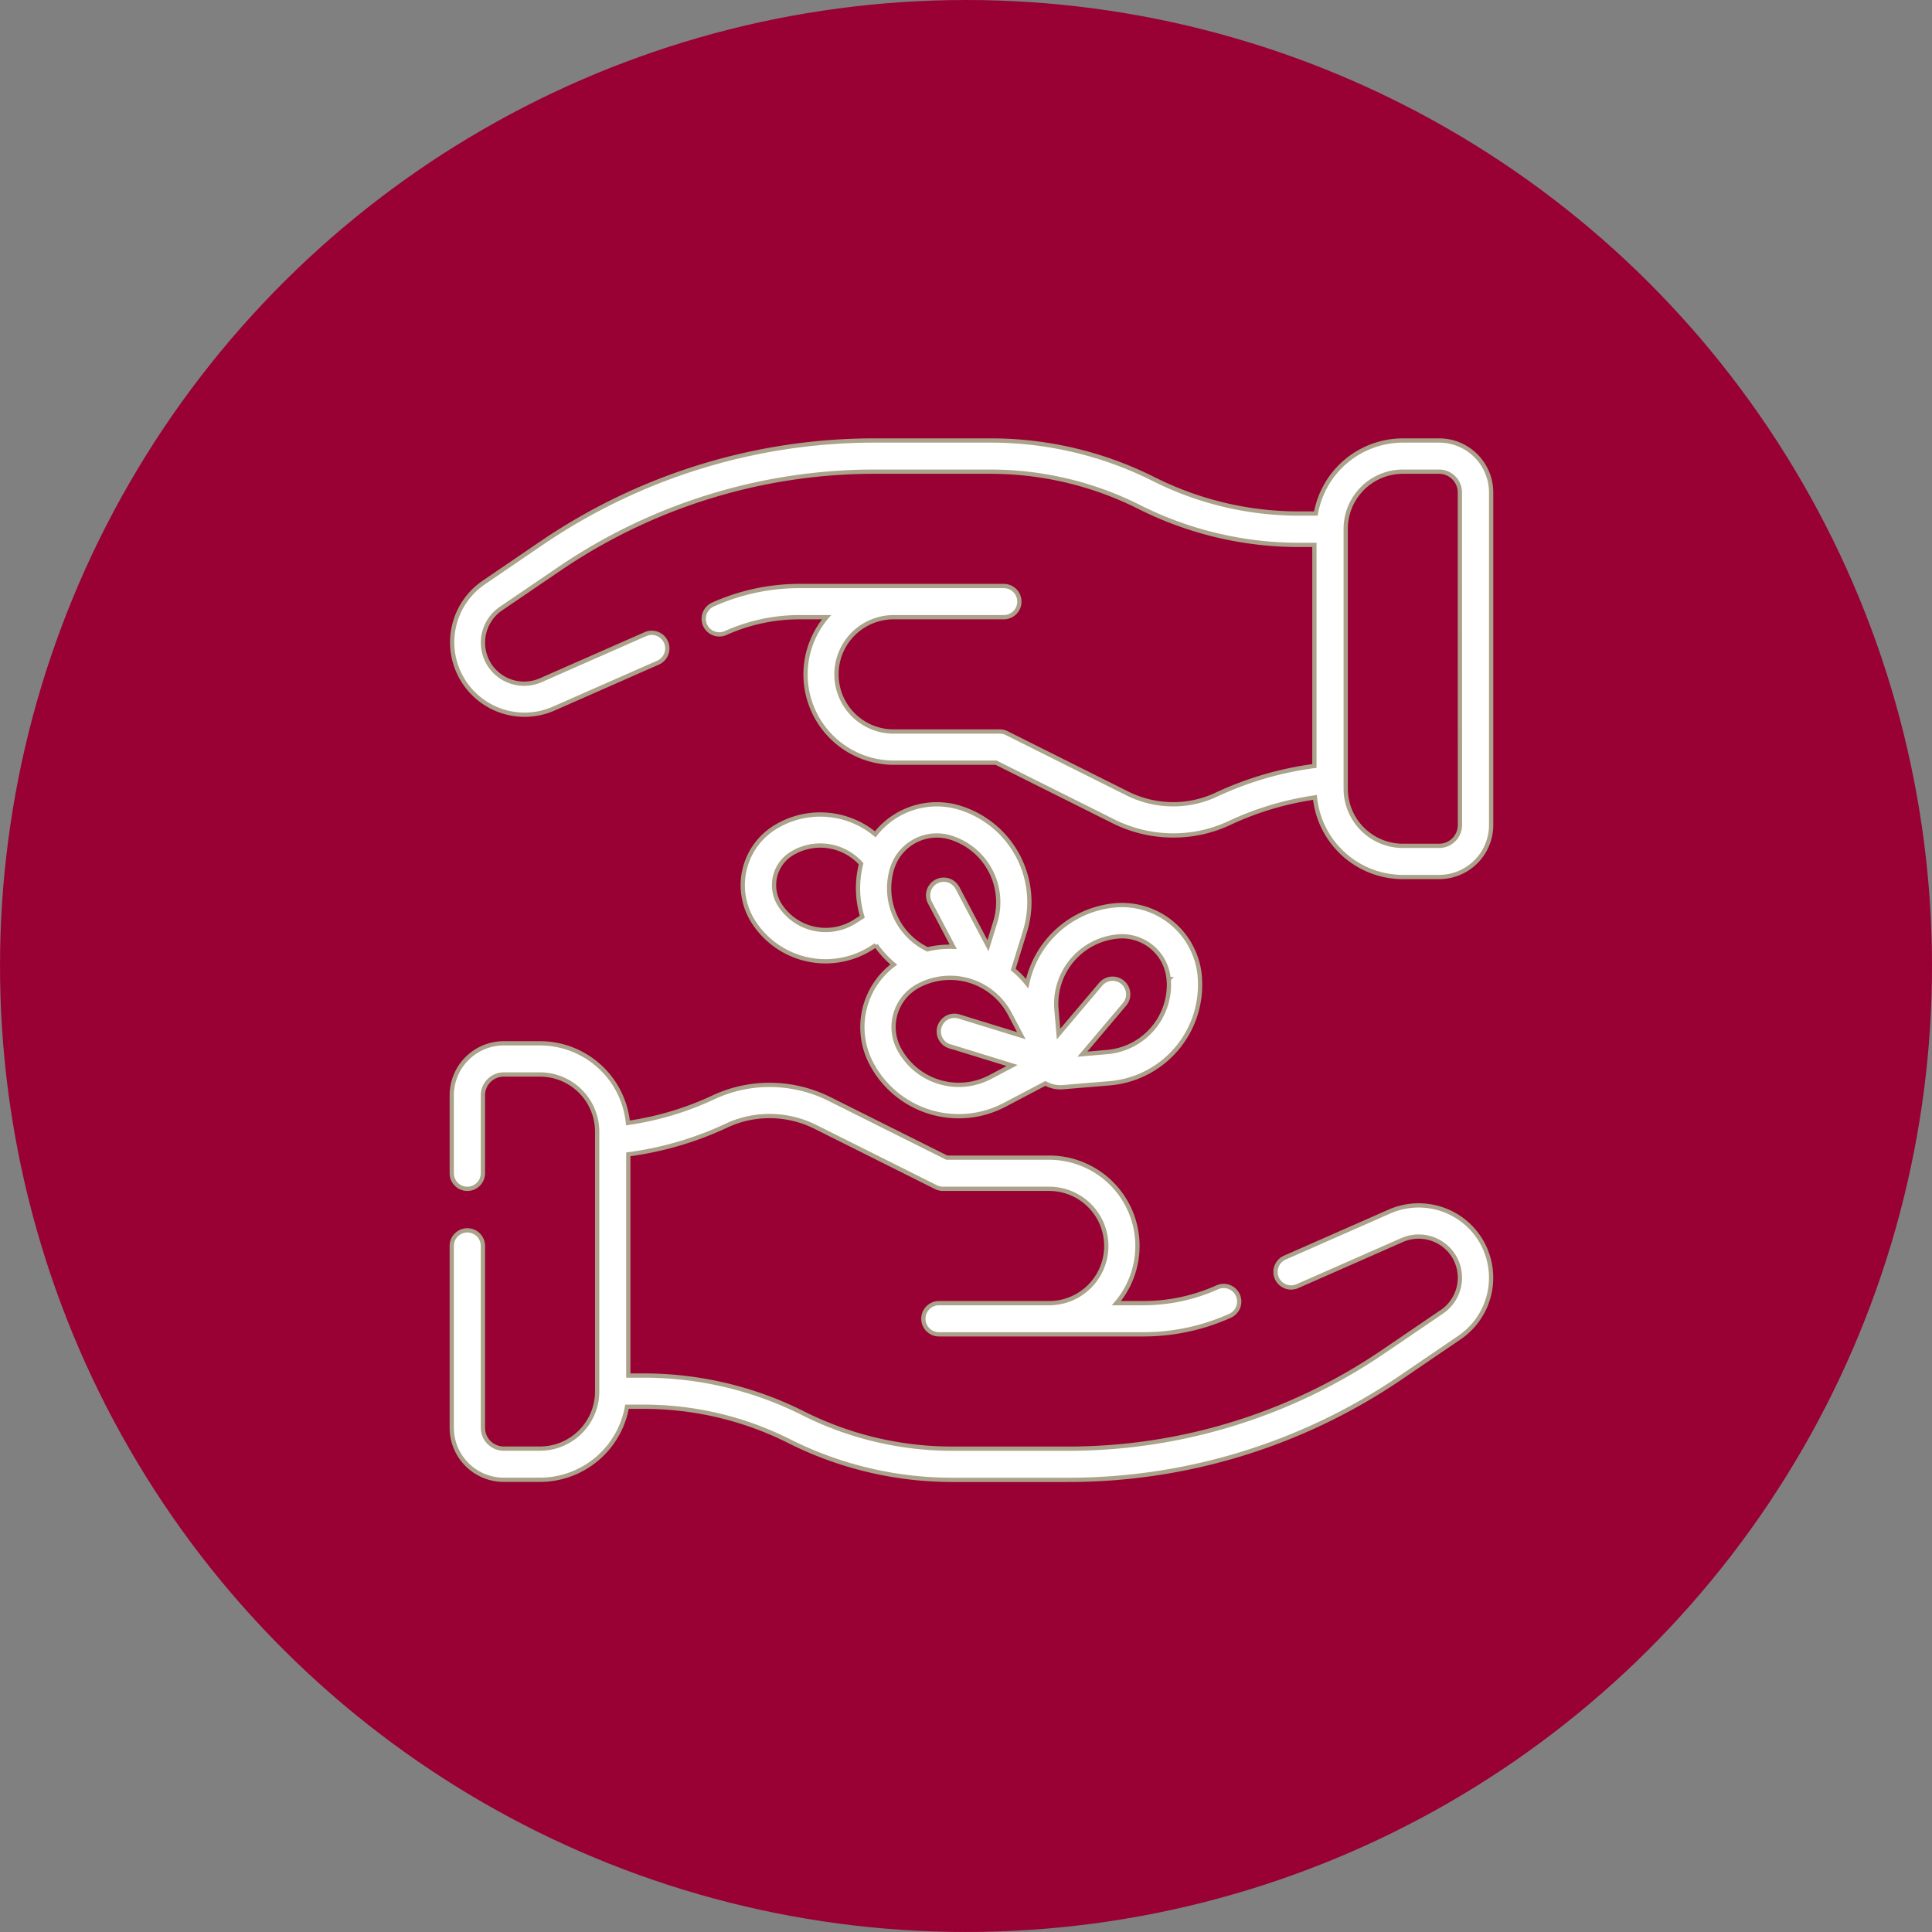<svg xmlns="http://www.w3.org/2000/svg" width="90.491" height="90.491" viewBox="0 0 90.491 90.491">
  <rect x="0" y="0" width="90.491" height="90.491" fill="#808080" stroke="none"/>
  <g id="Icon_1_-_selected" data-name="Icon 1 - selected" transform="translate(10656 1999.032)">
    <circle id="Ellipse_32" data-name="Ellipse 32" cx="45.245" cy="45.245" r="45.245" transform="translate(-10565.509 -1999.032) rotate(90)" fill="#903"/>
    <g id="_x31_7_Care" transform="translate(-10640.841 -1984.4)">
      <g id="Care" transform="translate(6 6)">
        <path id="Path_768" data-name="Path 768" d="M53.9,304.814a3.4,3.4,0,0,0-3.974-.937l-4.906,2.16a.73.73,0,1,0,.588,1.337l4.906-2.16a1.938,1.938,0,0,1,2.262.533,1.93,1.93,0,0,1-.4,2.827l-2.8,1.906a26.222,26.222,0,0,1-14.726,4.506h-5.44a15.528,15.528,0,0,1-6.908-1.635l-.087-.044a16.633,16.633,0,0,0-7.489-1.746l-.656,0V301.2a15.681,15.681,0,0,0,4.589-1.341,4.735,4.735,0,0,1,2.032-.452,4.807,4.807,0,0,1,2.139.505l5.651,2.826a.73.73,0,0,0,.327.077H33.98a2.677,2.677,0,1,1,0,5.355h-5.16a.73.73,0,1,0,0,1.46h9.569a9.883,9.883,0,0,0,4.064-.868.73.73,0,1,0-.6-1.333,8.43,8.43,0,0,1-3.467.741H37.132a4.136,4.136,0,0,0-3.153-6.815H29.187l-5.5-2.749a6.276,6.276,0,0,0-2.792-.659,6.185,6.185,0,0,0-2.654.591,14.188,14.188,0,0,1-3.988,1.19A4.144,4.144,0,0,0,10.138,296h-1.7A2.437,2.437,0,0,0,6,298.434v3.651a.73.73,0,0,0,1.46,0v-3.651a.975.975,0,0,1,.974-.974h1.7a2.68,2.68,0,0,1,2.677,2.677V312.3s0,0,0,.005,0,0,0,0h0a2.68,2.68,0,0,1-2.677,2.678h-1.7a.975.975,0,0,1-.974-.974v-8.519a.73.73,0,0,0-1.46,0v8.519a2.437,2.437,0,0,0,2.434,2.434h1.7a4.144,4.144,0,0,0,4.074-3.421l.728,0h.083a15.151,15.151,0,0,1,6.745,1.592l.087.044a17,17,0,0,0,7.561,1.789h5.44A27.681,27.681,0,0,0,50.4,311.689l2.8-1.908a3.39,3.39,0,0,0,.7-4.967Z" transform="translate(-6 -267.765)" fill="#fff" stroke="#aba28b" stroke-width="0.2"/>
        <path id="Path_769" data-name="Path 769" d="M52.251,6h-1.7a4.144,4.144,0,0,0-4.074,3.421l-.728,0a15.118,15.118,0,0,1-6.828-1.592l-.087-.044A17,17,0,0,0,31.268,6h-5.44a27.68,27.68,0,0,0-15.546,4.758l-2.8,1.908a3.391,3.391,0,0,0,3.276,5.9l4.906-2.16a.73.73,0,1,0-.588-1.337l-4.906,2.16A1.938,1.938,0,0,1,7.909,16.7a1.93,1.93,0,0,1,.4-2.827l2.8-1.906A26.223,26.223,0,0,1,25.829,7.46h5.44A15.528,15.528,0,0,1,38.176,9.1l.087.044a16.636,16.636,0,0,0,7.489,1.746l.656,0V21.245a15.681,15.681,0,0,0-4.589,1.341,4.735,4.735,0,0,1-2.032.452,4.807,4.807,0,0,1-2.139-.505L32,19.708a.73.73,0,0,0-.327-.077H26.7a2.677,2.677,0,0,1,0-5.355h5.16a.73.73,0,1,0,0-1.46H22.3a9.883,9.883,0,0,0-4.064.868.73.73,0,0,0,.6,1.333,8.431,8.431,0,0,1,3.467-.741h1.256A4.136,4.136,0,0,0,26.7,21.091H31.5L37,23.84a6.276,6.276,0,0,0,2.792.659,6.185,6.185,0,0,0,2.654-.591,14.189,14.189,0,0,1,3.988-1.19,4.144,4.144,0,0,0,4.118,3.728h1.7a2.437,2.437,0,0,0,2.434-2.434V8.434A2.437,2.437,0,0,0,52.251,6Zm.974,18.012a.975.975,0,0,1-.974.974h-1.7a2.68,2.68,0,0,1-2.677-2.677V10.149s0,0,0-.005,0,0,0,0h0A2.68,2.68,0,0,1,50.547,7.46h1.7a.975.975,0,0,1,.974.974Z" transform="translate(-6.003 -6)" fill="#fff" stroke="#aba28b" stroke-width="0.2"/>
        <path id="Path_770" data-name="Path 770" d="M167.4,189.058a3.656,3.656,0,0,0-3.943-3.334,4.632,4.632,0,0,0-4.143,3.671,4.581,4.581,0,0,0-.653-.666l.553-1.79a4.63,4.63,0,0,0-3.054-5.784A3.654,3.654,0,0,0,152.2,182.4a4.037,4.037,0,0,0-4.742-.3,3.189,3.189,0,0,0-.959,4.406,4.011,4.011,0,0,0,5.539,1.205l.192-.123a4.624,4.624,0,0,0,.838.912,3.652,3.652,0,0,0-1.049,4.634,4.618,4.618,0,0,0,6.249,1.931l1.9-1a1.45,1.45,0,0,0,.7.182q.061,0,.123-.005l2.183-.182a4.625,4.625,0,0,0,4.224-4.994Zm-16.148-2.581a2.551,2.551,0,0,1-3.52-.766,1.73,1.73,0,0,1,.52-2.388,2.565,2.565,0,0,1,3.285.456,4.6,4.6,0,0,0,.055,2.481Zm1.739-2.48a2.191,2.191,0,0,1,2.74-1.446,3.168,3.168,0,0,1,2.089,3.957l-.342,1.106-1.427-2.7a.73.73,0,1,0-1.292.682l1.093,2.07a4.562,4.562,0,0,0-1.207.12A3.177,3.177,0,0,1,152.988,184Zm2.7,8.329,2.92.9-1.024.541a3.164,3.164,0,0,1-4.276-1.321,2.191,2.191,0,0,1,.915-2.96,3.164,3.164,0,0,1,4.276,1.321l.541,1.024-2.92-.9a.73.73,0,1,0-.431,1.4Zm10.253-3.146a3.164,3.164,0,0,1-2.89,3.417l-1.154.1,1.974-2.334a.73.73,0,0,0-1.115-.943l-1.974,2.334-.1-1.154a3.168,3.168,0,0,1,2.89-3.417q.093-.008.186-.008a2.191,2.191,0,0,1,2.179,2.009Z" transform="translate(-132.363 -163.953)" fill="#fff" stroke="#aba28b" stroke-width="0.2"/>
      </g>
    </g>
  </g>
</svg>
